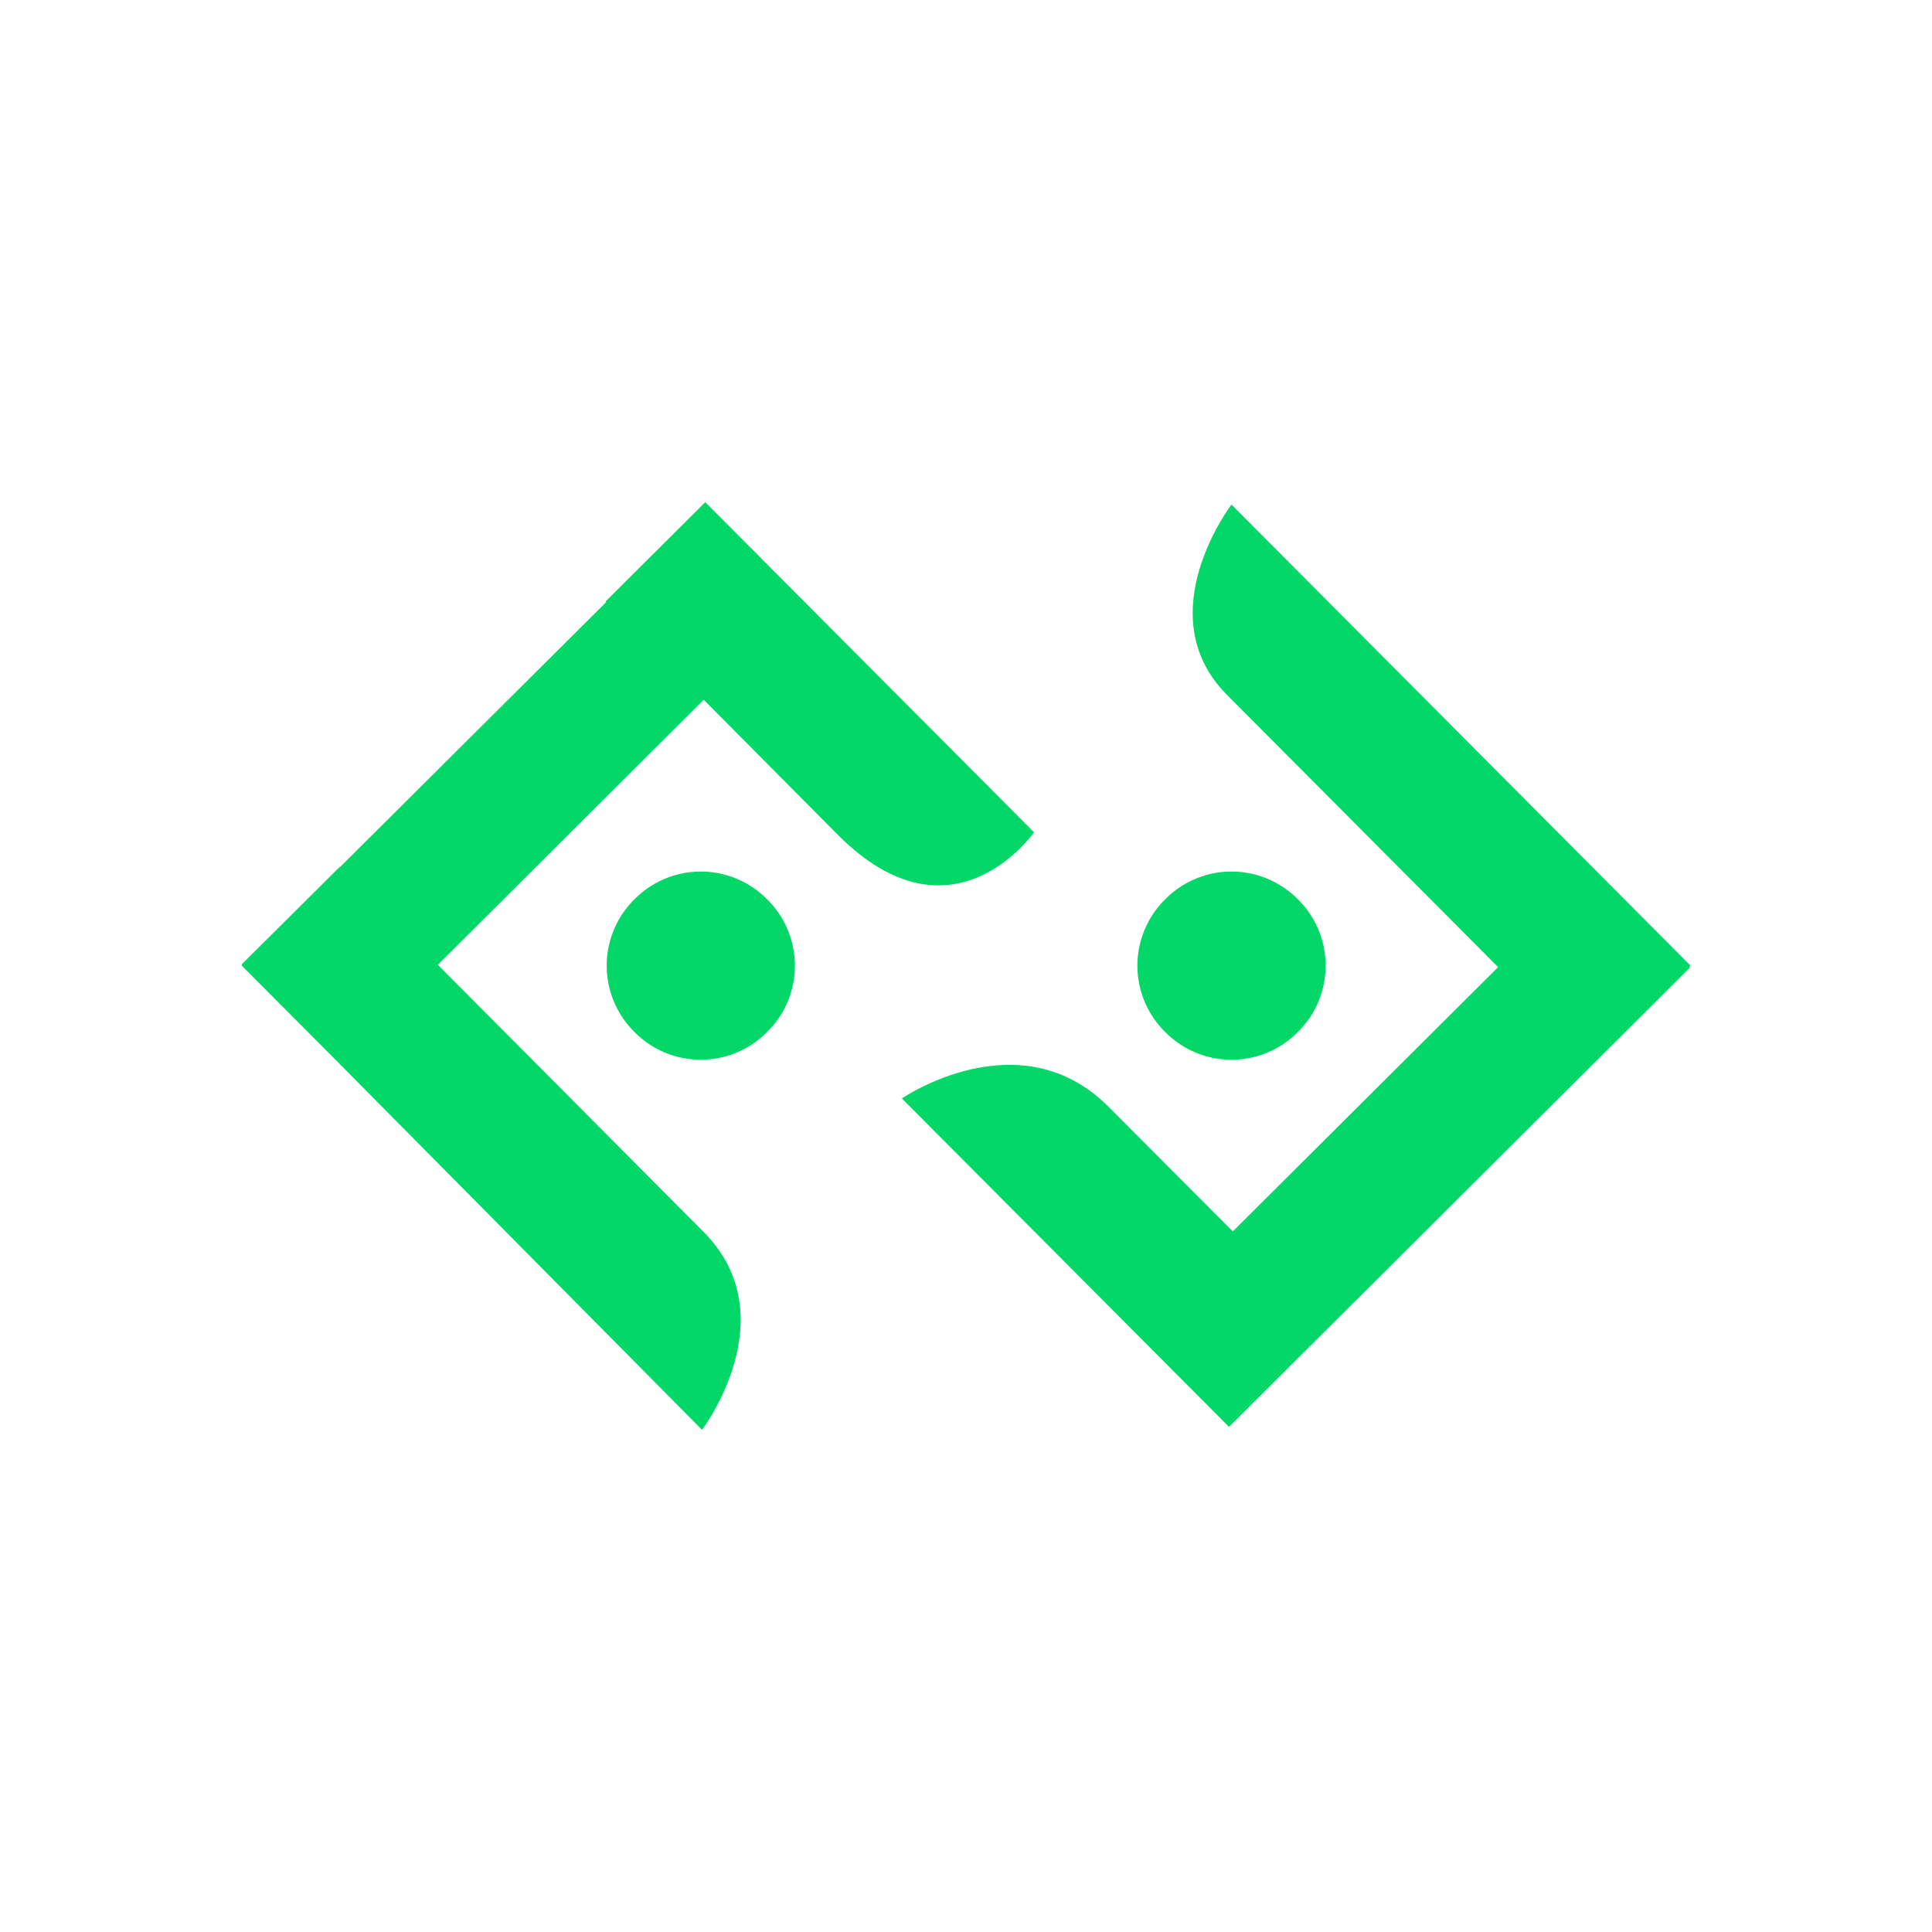 <svg xmlns="http://www.w3.org/2000/svg" width="1em" height="1em" viewBox="0 0 24 24"><g fill="#02D767"><path d="m7.89 11.164l-.013.012a1.157 1.157 0 0 0-.003 1.636l.012.012c.45.452 1.183.454 1.636.003l.012-.012c.453-.45.454-1.183.003-1.636l-.012-.012a1.157 1.157 0 0 0-1.636-.003"/><path d="M8.761 6.238L7.522 7.472l.008.008l-3.305 3.29v-.006L3 11.982l.005.005l-.005.005l1.211 1.216l4.51 4.554s1.067-1.407.018-2.46l-3.3-3.317l3.303-3.292l1.667 1.678c1.422 1.43 2.436-.032 2.436-.032zm12.223 5.772l.016-.015l-5.702-5.727s-1.047 1.369-.055 2.365l3.367 3.381l-3.296 3.283l-1.542-1.547c-1.105-1.11-2.569-.105-2.569-.105l4.064 4.08l5.726-5.705z"/><path d="m14.482 11.164l-.012.012a1.157 1.157 0 0 0-.004 1.636l.013.012c.45.452 1.183.454 1.636.003l.012-.012c.452-.45.454-1.183.003-1.636l-.012-.012a1.157 1.157 0 0 0-1.636-.003"/></g></svg>